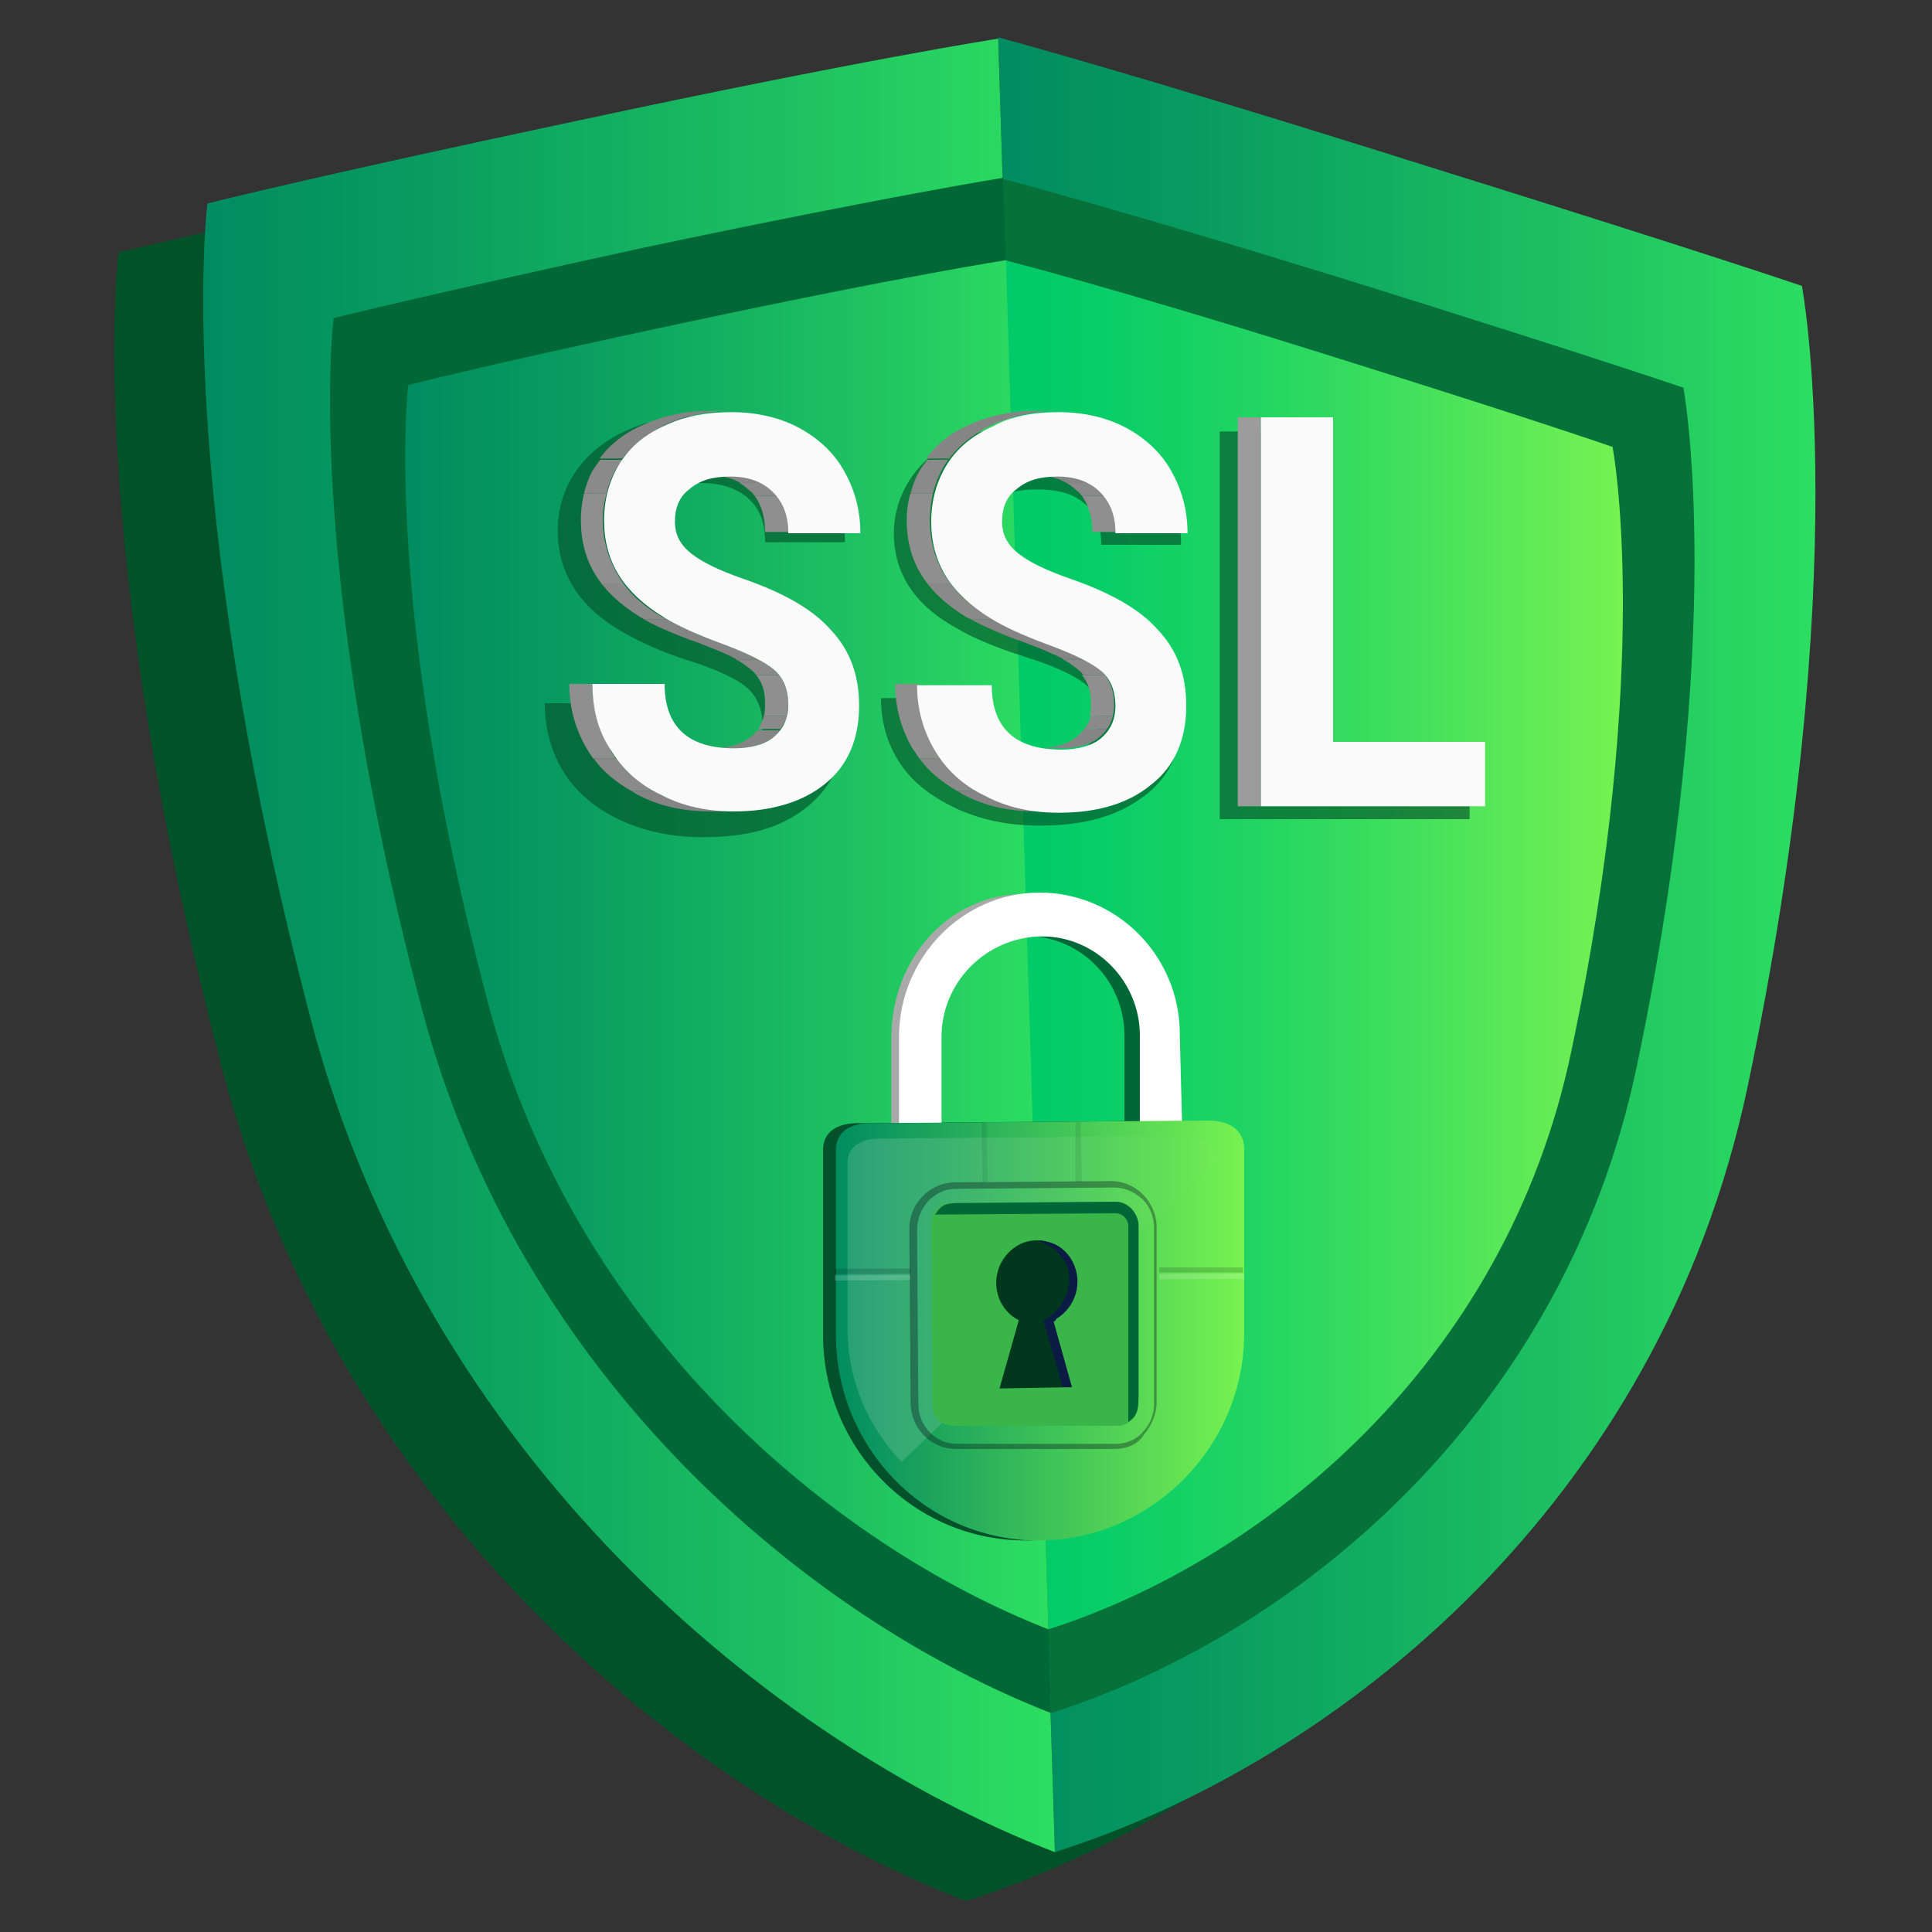 <?xml version="1.0" encoding="utf-8"?>
<!-- Generator: Adobe Illustrator 23.1.0, SVG Export Plug-In . SVG Version: 6.00 Build 0)  -->
<svg version="1.1" id="Layer_1" xmlns="http://www.w3.org/2000/svg" xmlns:xlink="http://www.w3.org/1999/xlink" x="0px" y="0px"
	 viewBox="0 0 150 150" style="enable-background:new 0 0 150 150;" xml:space="preserve">
<rect x="0" y="0" width="150" height="150" fill="#333333" stroke="none"/>
<style type="text/css">
	.st0{fill:#015129;}
	.st1{fill:url(#SVGID_1_);}
	.st2{fill:url(#SVGID_2_);}
	.st3{fill:#067239;}
	.st4{fill:#006837;}
	.st5{fill:url(#SVGID_3_);}
	.st6{fill:url(#SVGID_4_);}
	.st7{opacity:0.64;}
	.st8{enable-background:new    ;}
	.st9{clip-path:url(#SVGID_6_);enable-background:new    ;}
	.st10{fill:#8F8F8F;}
	.st11{fill:#8A8A8A;}
	.st12{fill:#858585;}
	.st13{clip-path:url(#SVGID_8_);enable-background:new    ;}
	.st14{clip-path:url(#SVGID_10_);enable-background:new    ;}
	.st15{fill:#FAFAFA;}
	.st16{clip-path:url(#SVGID_12_);enable-background:new    ;}
	.st17{clip-path:url(#SVGID_14_);enable-background:new    ;}
	.st18{clip-path:url(#SVGID_16_);enable-background:new    ;}
	.st19{fill:#808080;}
	.st20{fill:#9C9C9C;}
	.st21{fill:#AAA9A9;}
	.st22{fill:#2E355C;}
	.st23{fill:#03512A;}
	.st24{fill:#FFFFFF;}
	.st25{fill:url(#SVGID_17_);}
	.st26{opacity:0.15;fill:url(#SVGID_18_);enable-background:new    ;}
	.st27{opacity:0.22;fill:#FFFFFF;enable-background:new    ;}
	.st28{opacity:0.24;}
	.st29{opacity:0.34;fill:#010B16;enable-background:new    ;}
	.st30{opacity:0.47;}
	.st31{opacity:0.34;fill:#FFFFFF;enable-background:new    ;}
	.st32{fill:#39B54A;}
	.st33{fill:#01381D;}
	.st34{fill:#0A1C44;}
</style>
<path class="st0" d="M70.6,6.8c0,0-10.4,1.6-32.8,6.4c-21.2,4.6-28.6,6.4-28.6,6.4s-2.8,22.1,8.1,63.6c8.9,33.5,35.2,55.7,57.7,64.4
	c22-7,47-27.1,53.8-59.5c8.4-40,4.2-62.1,4.2-62.1s-7.6-2.6-29.1-9.3C81.1,9.5,70.6,6.8,70.6,6.8z"/>
<linearGradient id="SVGID_1_" gradientUnits="userSpaceOnUse" x1="77.465" y1="73.344" x2="141" y2="73.344">
	<stop  offset="0" style="stop-color:#008C60"/>
	<stop  offset="0.242" style="stop-color:#089B60"/>
	<stop  offset="0.704" style="stop-color:#1EC261"/>
	<stop  offset="1" style="stop-color:#2DDE61"/>
</linearGradient>
<path class="st1" d="M81.9,143.8c22-7,47-27.1,53.8-59.5c8.4-40,4.2-62.1,4.2-62.1s-7.6-2.6-29.1-9.3C88,5.7,77.5,2.9,77.5,2.9"/>
<linearGradient id="SVGID_2_" gradientUnits="userSpaceOnUse" x1="15.766" y1="73.362" x2="81.915" y2="73.362">
	<stop  offset="0" style="stop-color:#008C60"/>
	<stop  offset="0.242" style="stop-color:#089B60"/>
	<stop  offset="0.704" style="stop-color:#1EC261"/>
	<stop  offset="1" style="stop-color:#2DDE61"/>
</linearGradient>
<path class="st2" d="M77.5,3c0,0-10.4,1.6-32.8,6.4c-21.2,4.5-28.6,6.4-28.6,6.4s-2.8,22.1,8.1,63.6c8.9,33.5,35.2,55.7,57.7,64.4"
	/>
<path class="st3" d="M81.6,133c18.6-5.9,39.8-22.9,45.5-50.3c7.1-33.9,3.6-52.6,3.6-52.6s-6.4-2.2-24.6-7.9
	c-19.3-6-28.2-8.3-28.2-8.3"/>
<path class="st4" d="M77.9,13.8c0,0-8.8,1.4-27.8,5.4c-17.9,3.9-24.2,5.5-24.2,5.5s-2.4,18.7,6.9,53.8c7.5,28.3,29.8,47.1,48.8,54.5
	"/>
<linearGradient id="SVGID_3_" gradientUnits="userSpaceOnUse" x1="78.058" y1="73.375" x2="125.982" y2="73.375">
	<stop  offset="0" style="stop-color:#00CA69"/>
	<stop  offset="0.147" style="stop-color:#08CD67"/>
	<stop  offset="0.376" style="stop-color:#1ED463"/>
	<stop  offset="0.659" style="stop-color:#42E05C"/>
	<stop  offset="0.982" style="stop-color:#74F152"/>
	<stop  offset="1" style="stop-color:#77F251"/>
</linearGradient>
<path class="st5" d="M81.4,126.5c16.6-5.3,35.5-20.5,40.6-44.9c6.4-30.2,3.2-46.9,3.2-46.9s-5.7-2-22-7.1
	c-17.2-5.4-25.2-7.4-25.2-7.4"/>
<linearGradient id="SVGID_4_" gradientUnits="userSpaceOnUse" x1="31.385" y1="73.369" x2="81.346" y2="73.369">
	<stop  offset="0" style="stop-color:#008C60"/>
	<stop  offset="0.242" style="stop-color:#089B60"/>
	<stop  offset="0.704" style="stop-color:#1EC261"/>
	<stop  offset="1" style="stop-color:#2DDE61"/>
</linearGradient>
<path class="st6" d="M78.1,20.2c0,0-7.8,1.2-24.7,4.8c-16,3.4-21.7,4.9-21.7,4.9s-2.1,16.7,6.2,48c6.7,25.3,26.6,42,43.5,48.6"/>
<g class="st7">
	<g>
		<path class="st0" d="M59.2,56.3c0-1.2-0.4-2.2-1.2-2.9c-0.8-0.7-2.3-1.4-4.5-2.1c-2.2-0.7-3.9-1.5-5.1-2.2
			c-3.4-1.9-5.1-4.6-5.1-7.9c0-1.7,0.5-3.3,1.4-4.6c0.9-1.3,2.2-2.4,4-3.2c1.7-0.8,3.7-1.1,5.8-1.1c2.2,0,4.1,0.4,5.8,1.2
			c1.7,0.8,3,2,3.9,3.5c0.9,1.5,1.4,3.2,1.4,5.1h-6.2c0-1.5-0.4-2.6-1.3-3.4c-0.9-0.8-2.1-1.2-3.7-1.2c-1.5,0-2.7,0.3-3.5,1
			c-0.8,0.7-1.3,1.6-1.3,2.7c0,1,0.5,1.9,1.5,2.6c1,0.7,2.4,1.4,4.4,2c3.5,1.1,6.1,2.5,7.7,4.2c1.6,1.7,2.4,3.7,2.4,6.2
			c0,2.8-1,4.9-3,6.5c-2,1.6-4.6,2.3-8,2.3c-2.3,0-4.4-0.4-6.4-1.3c-1.9-0.9-3.4-2.1-4.4-3.7c-1-1.6-1.5-3.4-1.5-5.4h6.2
			c0,3.5,2,5.3,6,5.3c1.5,0,2.6-0.3,3.5-0.9C58.8,58.3,59.2,57.5,59.2,56.3z"/>
		<path class="st0" d="M85.3,55.7c0-1.2-0.4-2.1-1.2-2.7c-0.8-0.6-2.3-1.3-4.5-2c-2.2-0.7-3.9-1.4-5.1-2.1c-3.4-1.8-5.1-4.3-5.1-7.5
			c0-1.6,0.5-3.1,1.4-4.4c0.9-1.3,2.2-2.3,4-3c1.7-0.7,3.6-1.1,5.8-1.1c2.2,0,4.1,0.4,5.8,1.2c1.7,0.8,3,1.9,3.9,3.3
			c0.9,1.4,1.4,3,1.4,4.9h-6.2c0-1.4-0.4-2.5-1.3-3.2c-0.9-0.8-2.1-1.1-3.7-1.1c-1.5,0-2.7,0.3-3.5,1c-0.8,0.6-1.3,1.5-1.3,2.5
			c0,1,0.5,1.8,1.5,2.5c1,0.7,2.4,1.3,4.4,1.9c3.5,1.1,6.1,2.4,7.7,4c1.6,1.6,2.4,3.5,2.4,5.9c0,2.6-1,4.7-3,6.1
			c-2,1.5-4.6,2.2-8,2.2c-2.3,0-4.4-0.4-6.4-1.3c-1.9-0.9-3.4-2-4.4-3.5c-1-1.5-1.5-3.2-1.5-5.1h6.2c0,3.3,2,5,6,5
			c1.5,0,2.6-0.3,3.4-0.9C84.9,57.6,85.3,56.8,85.3,55.7z"/>
		<path class="st0" d="M100.9,58.6h13.2v5H94.7V33.5h6.2V58.6z"/>
	</g>
</g>
<g>
	<g>
		<g class="st8">
			<g class="st8">
				<defs>
					<path id="SVGID_5_" class="st8" d="M61.2,41.3l-1.8,0c0-1.4-0.4-2.4-1.2-3.2s-1.9-1.2-3.3-1.2l1.8,0c1.4,0,2.5,0.4,3.3,1.2
						C60.8,38.8,61.2,39.9,61.2,41.3z"/>
				</defs>
				<clipPath id="SVGID_6_">
					<use xlink:href="#SVGID_5_"  style="overflow:visible;"/>
				</clipPath>
				<g class="st9">
					<path class="st10" d="M61.2,41.3h-1.8c0-1.2-0.3-2.1-0.8-2.8h1.8C60.9,39.2,61.2,40.1,61.2,41.3"/>
					<path class="st11" d="M60.4,38.5l-1.8,0c-0.1-0.1-0.2-0.3-0.4-0.4c-0.2-0.2-0.5-0.4-0.8-0.6h1.8c0.3,0.2,0.5,0.4,0.8,0.6
						C60.2,38.2,60.3,38.3,60.4,38.5"/>
					<path class="st12" d="M59.3,37.5h-1.8c-0.7-0.4-1.5-0.6-2.5-0.6h1.8C57.7,36.9,58.6,37.1,59.3,37.5"/>
				</g>
			</g>
			<g class="st8">
				<defs>
					<path id="SVGID_7_" class="st8" d="M57,58.1l-1.8,0c1.3,0,2.4-0.3,3.1-0.9c0.7-0.6,1.1-1.4,1.1-2.5c0-1.2-0.4-2.1-1.1-2.7
						c-0.7-0.6-2.1-1.3-4-2s-3.5-1.4-4.6-2.1c-3.1-1.9-4.6-4.3-4.6-7.5c0-1.6,0.4-3.1,1.2-4.4s2-2.3,3.6-3c1.5-0.7,3.3-1.1,5.2-1.1
						l1.8,0c-1.9,0-3.7,0.4-5.2,1.1c-1.5,0.7-2.7,1.7-3.6,3s-1.2,2.7-1.2,4.4c0,3.1,1.5,5.6,4.6,7.5c1.1,0.7,2.7,1.4,4.6,2.1
						s3.3,1.4,4,2s1.1,1.5,1.1,2.7c0,1.1-0.4,1.9-1.1,2.5C59.3,57.8,58.3,58.1,57,58.1z"/>
				</defs>
				<clipPath id="SVGID_8_">
					<use xlink:href="#SVGID_7_"  style="overflow:visible;"/>
				</clipPath>
				<g class="st13">
					<path class="st12" d="M57,58.1h-1.8c1.3,0,2.4-0.3,3.1-0.9c0.2-0.2,0.4-0.3,0.5-0.5h1.8c-0.1,0.2-0.3,0.4-0.5,0.5
						C59.3,57.8,58.3,58.1,57,58.1"/>
					<path class="st11" d="M60.6,56.6h-1.8c0.2-0.3,0.4-0.6,0.5-1l1.8,0C61,56,60.8,56.3,60.6,56.6"/>
					<path class="st10" d="M61.1,55.6h-1.8c0.1-0.3,0.1-0.6,0.1-1c0-0.9-0.2-1.6-0.7-2.2h1.8c0.4,0.6,0.7,1.3,0.7,2.2
						C61.2,55,61.1,55.3,61.1,55.6"/>
					<path class="st11" d="M60.5,52.4l-1.8,0c-0.1-0.2-0.3-0.3-0.5-0.5c-0.3-0.2-0.6-0.5-1.1-0.7H59c0.4,0.2,0.8,0.5,1.1,0.7
						C60.2,52.1,60.4,52.3,60.5,52.4"/>
					<path class="st12" d="M59,51.2h-1.8c-0.7-0.4-1.7-0.8-3-1.3c-1.7-0.6-3.1-1.2-4.2-1.8h1.8c1.1,0.6,2.5,1.2,4.2,1.8
						C57.3,50.4,58.3,50.8,59,51.2"/>
					<path class="st11" d="M51.8,48.1h-1.8c-0.1-0.1-0.3-0.2-0.4-0.2c-1.3-0.8-2.3-1.6-3-2.6h1.8c0.7,1,1.8,1.9,3,2.6
						C51.6,48,51.7,48,51.8,48.1"/>
					<path class="st10" d="M48.4,45.3h-1.8c-1.1-1.4-1.6-3-1.6-4.9c0-0.8,0.1-1.5,0.3-2.1h1.8c-0.2,0.7-0.3,1.4-0.3,2.1
						C46.8,42.2,47.4,43.9,48.4,45.3"/>
					<path class="st11" d="M47.1,38.3h-1.8c0.2-0.8,0.5-1.5,1-2.2c0.1-0.1,0.2-0.3,0.3-0.4h1.8c-0.1,0.1-0.2,0.3-0.3,0.4
						C47.6,36.7,47.3,37.5,47.1,38.3"/>
					<path class="st12" d="M48.3,35.6h-1.8c0.8-1.1,1.9-2,3.3-2.6c1.5-0.7,3.3-1.1,5.2-1.1h1.8c-1.9,0-3.7,0.4-5.2,1.1
						C50.2,33.7,49.1,34.6,48.3,35.6"/>
				</g>
			</g>
			<g class="st8">
				<defs>
					<path id="SVGID_9_" class="st8" d="M57,63l-1.8,0c-2.1,0-4-0.4-5.7-1.3c-1.7-0.8-3-2-3.9-3.5c-0.9-1.5-1.4-3.2-1.4-5.1l1.8,0
						c0,1.9,0.5,3.7,1.4,5.1c0.9,1.5,2.2,2.6,3.9,3.5C53,62.5,54.9,63,57,63z"/>
				</defs>
				<clipPath id="SVGID_10_">
					<use xlink:href="#SVGID_9_"  style="overflow:visible;"/>
				</clipPath>
				<g class="st14">
					<path class="st12" d="M57,63h-1.8c-2.1,0-4-0.4-5.7-1.3c-0.2-0.1-0.3-0.2-0.5-0.3h1.8c0.2,0.1,0.3,0.2,0.5,0.3
						C53,62.5,54.9,63,57,63"/>
					<path class="st11" d="M50.8,61.4H49c-1.2-0.7-2.2-1.5-2.9-2.5h1.8C48.6,59.9,49.6,60.8,50.8,61.4"/>
					<path class="st10" d="M47.8,58.9h-1.8c-0.2-0.2-0.3-0.5-0.5-0.7c-0.9-1.5-1.4-3.2-1.4-5.1H46c0,1.9,0.5,3.7,1.4,5.1
						C47.5,58.5,47.7,58.7,47.8,58.9"/>
				</g>
			</g>
			<g>
				<path class="st15" d="M56.8,32c1.9,0,3.7,0.4,5.2,1.2c1.5,0.8,2.7,1.9,3.5,3.3s1.3,3,1.3,4.9h-5.6c0-1.4-0.4-2.4-1.2-3.2
					c-0.8-0.8-1.9-1.2-3.3-1.2c-1.4,0-2.4,0.3-3.2,1c-0.8,0.6-1.1,1.5-1.1,2.5c0,1,0.4,1.8,1.3,2.5c0.9,0.7,2.2,1.3,3.9,1.9
					c3.2,1.1,5.5,2.4,6.9,4c1.5,1.6,2.2,3.5,2.2,5.9c0,2.6-0.9,4.7-2.7,6.1C62.4,62.2,60,63,57,63c-2.1,0-4-0.4-5.7-1.3
					c-1.7-0.8-3-2-3.9-3.5C46.4,56.7,46,55,46,53.1h5.6c0,3.3,1.8,5,5.4,5c1.3,0,2.4-0.3,3.1-0.9c0.7-0.6,1.1-1.4,1.1-2.5
					c0-1.2-0.4-2.1-1.1-2.7s-2.1-1.3-4-2s-3.5-1.4-4.6-2.1c-3.1-1.9-4.6-4.3-4.6-7.5c0-1.6,0.4-3.1,1.2-4.4s2-2.3,3.6-3
					C53.2,32.3,54.9,32,56.8,32z"/>
			</g>
		</g>
		<g class="st8">
			<g class="st8">
				<defs>
					<path id="SVGID_11_" class="st8" d="M86.6,41.3h-1.8c0-1.4-0.4-2.4-1.2-3.2c-0.8-0.8-1.9-1.2-3.3-1.2l1.8,0
						c1.4,0,2.5,0.4,3.3,1.2S86.6,39.9,86.6,41.3z"/>
				</defs>
				<clipPath id="SVGID_12_">
					<use xlink:href="#SVGID_11_"  style="overflow:visible;"/>
				</clipPath>
				<g class="st16">
					<path class="st10" d="M86.6,41.3h-1.8c0-1.2-0.3-2.1-0.8-2.8h1.8C86.3,39.2,86.6,40.1,86.6,41.3"/>
					<path class="st11" d="M85.8,38.5l-1.8,0c-0.1-0.1-0.2-0.3-0.4-0.4c-0.2-0.2-0.5-0.4-0.8-0.6h1.8c0.3,0.2,0.5,0.4,0.8,0.6
						C85.5,38.2,85.7,38.3,85.8,38.5"/>
					<path class="st12" d="M84.6,37.5h-1.8c-0.7-0.4-1.5-0.6-2.5-0.6h1.8C83.1,36.9,83.9,37.1,84.6,37.5"/>
				</g>
			</g>
			<g class="st8">
				<defs>
					<path id="SVGID_13_" class="st8" d="M82.3,58.1h-1.8c1.3,0,2.4-0.3,3.1-0.9c0.7-0.6,1.1-1.4,1.1-2.5c0-1.2-0.4-2.1-1.1-2.7
						c-0.7-0.6-2.1-1.3-4-2c-1.9-0.7-3.5-1.4-4.6-2.1c-3.1-1.9-4.6-4.3-4.6-7.5c0-1.6,0.4-3.1,1.2-4.4c0.8-1.3,2-2.3,3.6-3
						c1.5-0.7,3.3-1.1,5.2-1.1l1.8,0c-1.9,0-3.7,0.4-5.2,1.1c-1.5,0.7-2.7,1.7-3.6,3c-0.8,1.3-1.2,2.7-1.2,4.4
						c0,3.1,1.5,5.6,4.6,7.5c1.1,0.7,2.7,1.4,4.6,2.1c1.9,0.7,3.3,1.4,4,2c0.7,0.6,1.1,1.5,1.1,2.7c0,1.1-0.4,1.9-1.1,2.5
						C84.7,57.8,83.7,58.1,82.3,58.1z"/>
				</defs>
				<clipPath id="SVGID_14_">
					<use xlink:href="#SVGID_13_"  style="overflow:visible;"/>
				</clipPath>
				<g class="st17">
					<path class="st12" d="M82.3,58.1h-1.8c1.3,0,2.4-0.3,3.1-0.9c0.2-0.2,0.4-0.4,0.5-0.6H86c-0.2,0.2-0.3,0.4-0.5,0.6
						C84.7,57.8,83.7,58.1,82.3,58.1"/>
					<path class="st11" d="M86,56.6h-1.8c0.2-0.3,0.4-0.6,0.5-1h1.8C86.3,56,86.2,56.3,86,56.6"/>
					<path class="st10" d="M86.4,55.6h-1.8c0.1-0.3,0.1-0.6,0.1-1c0-0.9-0.2-1.6-0.7-2.2h1.8c0.4,0.6,0.7,1.3,0.7,2.2
						C86.6,55,86.5,55.3,86.4,55.6"/>
					<path class="st11" d="M85.9,52.4l-1.8,0c-0.1-0.2-0.3-0.3-0.5-0.5c-0.3-0.2-0.6-0.5-1.1-0.7h1.8c0.4,0.2,0.8,0.5,1.1,0.7
						C85.6,52.1,85.8,52.3,85.9,52.4"/>
					<path class="st12" d="M84.4,51.2h-1.8c-0.7-0.4-1.7-0.8-3-1.3c-1.7-0.6-3.1-1.2-4.2-1.8h1.8c1.1,0.6,2.5,1.2,4.2,1.8
						C82.6,50.4,83.6,50.8,84.4,51.2"/>
					<path class="st11" d="M77.2,48.1h-1.8c-0.1-0.1-0.3-0.1-0.4-0.2c-1.3-0.8-2.3-1.6-3-2.6l1.8,0c0.7,1,1.8,1.9,3,2.6
						C76.9,48,77.1,48,77.2,48.1"/>
					<path class="st10" d="M73.8,45.3l-1.8,0c-1.1-1.4-1.6-3-1.6-4.9c0-0.8,0.1-1.5,0.3-2.1h1.8c-0.2,0.7-0.3,1.4-0.3,2.1
						C72.2,42.2,72.7,43.9,73.8,45.3"/>
					<path class="st11" d="M72.5,38.3h-1.8c0.2-0.8,0.5-1.5,1-2.2c0.1-0.1,0.2-0.3,0.3-0.4h1.8c-0.1,0.1-0.2,0.3-0.3,0.4
						C73,36.7,72.7,37.5,72.5,38.3"/>
					<path class="st12" d="M73.7,35.6h-1.8c0.8-1.1,1.9-2,3.3-2.6c1.5-0.7,3.3-1.1,5.2-1.1h1.8c-1.9,0-3.7,0.4-5.2,1.1
						C75.6,33.7,74.5,34.6,73.7,35.6"/>
				</g>
			</g>
			<g class="st8">
				<defs>
					<path id="SVGID_15_" class="st8" d="M82.3,63h-1.8c-2.1,0-4-0.4-5.7-1.3c-1.7-0.8-3-2-3.9-3.5c-0.9-1.5-1.4-3.2-1.4-5.1l1.8,0
						c0,1.9,0.5,3.7,1.4,5.1c0.9,1.5,2.2,2.6,3.9,3.5C78.3,62.5,80.2,63,82.3,63z"/>
				</defs>
				<clipPath id="SVGID_16_">
					<use xlink:href="#SVGID_15_"  style="overflow:visible;"/>
				</clipPath>
				<g class="st18">
					<path class="st12" d="M82.3,63h-1.8c-2.1,0-4-0.4-5.7-1.3c-0.2-0.1-0.3-0.2-0.5-0.3h1.8c0.2,0.1,0.3,0.2,0.5,0.3
						C78.3,62.5,80.2,63,82.3,63"/>
					<path class="st11" d="M76.1,61.4h-1.8c-1.2-0.7-2.2-1.5-2.9-2.5h1.8C74,59.9,74.9,60.8,76.1,61.4"/>
					<path class="st10" d="M73.2,58.9h-1.8c-0.2-0.2-0.3-0.5-0.5-0.7c-0.9-1.5-1.4-3.2-1.4-5.1h1.8c0,1.9,0.5,3.7,1.4,5.1
						C72.9,58.5,73,58.7,73.2,58.9"/>
				</g>
			</g>
			<g>
				<path class="st15" d="M82.2,32c1.9,0,3.7,0.4,5.2,1.2c1.5,0.8,2.7,1.9,3.5,3.3c0.8,1.4,1.3,3,1.3,4.9h-5.6
					c0-1.4-0.4-2.4-1.2-3.2s-1.9-1.2-3.3-1.2c-1.4,0-2.4,0.3-3.2,1c-0.8,0.6-1.1,1.5-1.1,2.5c0,1,0.4,1.8,1.3,2.5
					c0.9,0.7,2.2,1.3,3.9,1.9c3.2,1.1,5.5,2.4,6.9,4c1.5,1.6,2.2,3.5,2.2,5.9c0,2.6-0.9,4.7-2.7,6.1c-1.8,1.5-4.2,2.2-7.2,2.2
					c-2.1,0-4-0.4-5.7-1.3c-1.7-0.8-3-2-3.9-3.5c-0.9-1.5-1.4-3.2-1.4-5.1H77c0,3.3,1.8,5,5.4,5c1.3,0,2.4-0.3,3.1-0.9
					c0.7-0.6,1.1-1.4,1.1-2.5c0-1.2-0.4-2.1-1.1-2.7c-0.7-0.6-2.1-1.3-4-2c-1.9-0.7-3.5-1.4-4.6-2.1c-3.1-1.9-4.6-4.3-4.6-7.5
					c0-1.6,0.4-3.1,1.2-4.4c0.8-1.3,2-2.3,3.6-3C78.5,32.3,80.3,32,82.2,32z"/>
			</g>
		</g>
		<g class="st8">
			<g>
				<polygon class="st19" points="103.5,57.6 101.7,57.6 113.6,57.6 115.3,57.6 				"/>
			</g>
			<g>
				<rect x="96.1" y="32.4" class="st20" width="1.8" height="30.2"/>
			</g>
			<g>
				<polygon class="st15" points="103.5,32.4 103.5,57.6 115.3,57.6 115.3,62.6 97.9,62.6 97.9,32.4 				"/>
			</g>
		</g>
	</g>
</g>
<g>
	<g>
		<path class="st21" d="M70.1,80.6c0-5.9,4.5-10.7,10.3-11.2c-0.3,0-0.5,0-0.8,0c-6,0-10.4,5.1-10.4,11.2v7.8h0.9V80.6z"/>
		<path class="st4" d="M88.7,80.4c0-4.2-3.4-7.7-7.6-7.7c0,0,0,0-0.1,0c-0.2,0-0.4,0-0.6,0c3.9,0.4,6.9,3.7,6.9,7.7v7.8h1.4V80.4z"
			/>
		<path class="st22" d="M82.7,102.4c1.6-0.8,2.6-2.4,2.6-4.2c0.1-2.4-1.8-4.4-4.2-4.4c0,0-0.1,0-0.1,0c-0.2,0-0.4,0-0.6,0.1
			c2.1,0.4,3.6,2.2,3.6,4.4c0,1.8-1,3.4-2.6,4.2l1.6,7.9l-5.5,0.1v0l6.9-0.2L82.7,102.4z"/>
		<path class="st23" d="M65.2,103.7V89.4c0-1.5,1.2-2.1,2.7-2.1L93.1,87h-0.3l-26.2,0.2c-1.5,0-2.7,0.6-2.7,2.1v14.3
			c0,8.9,7.1,16.1,15.9,16h0.5C71.9,119.3,65.2,112.3,65.2,103.7z"/>
		<path class="st24" d="M91.8,88.2l-3.3,0v-7.8c0-4.2-3.4-7.7-7.6-7.7c0,0,0,0-0.1,0c-4.3,0.1-7.7,3.6-7.7,7.8v7.8l-3.3,0v-7.8
			c0-6.1,4.9-11.2,10.9-11.2c6,0,10.9,4.9,10.9,11c0,0,0,0.1,0,0.1L91.8,88.2z"/>
		<linearGradient id="SVGID_17_" gradientUnits="userSpaceOnUse" x1="64.79" y1="103.351" x2="96.499" y2="103.351">
			<stop  offset="0" style="stop-color:#008C60"/>
			<stop  offset="1" style="stop-color:#77F251"/>
		</linearGradient>
		<path class="st25" d="M93.8,87l-26.2,0.2c-1.5,0-2.7,0.6-2.7,2.1v14.3c0,8.9,7.1,16.1,15.9,16c8.7-0.1,15.9-7.4,15.8-16.3V89.1
			C96.5,87.6,95.3,87,93.8,87z M83.9,110.2l-6.9,0.2l1.6-8c-1.5-0.8-2.5-2.3-2.4-4c0-2.5,1.9-4.5,4.4-4.6c2.4,0,4.4,1.9,4.4,4.3
			c0,0,0,0.1,0,0.1c0,1.8-1,3.4-2.6,4.2L83.9,110.2z"/>
		
			<linearGradient id="SVGID_18_" gradientUnits="userSpaceOnUse" x1="65.824" y1="51.126" x2="94.448" y2="51.126" gradientTransform="matrix(1 0 0 -1 0 152)">
			<stop  offset="0.1" style="stop-color:#FFFFFF"/>
			<stop  offset="0.87" style="stop-color:#FFFFFF;stop-opacity:0.1"/>
		</linearGradient>
		<path class="st26" d="M92,88.2l-23.7,0.2c-1.4,0-2.5,0.6-2.5,1.9v12.9c0,3.8,1.5,7.5,4.2,10.3l24.4-23.4
			C94.5,88.8,93.3,88.2,92,88.2z M83.1,109.2l-6.2,0.1l1.4-7.2c-1.4-0.7-2.2-2.1-2.2-3.6c0-2.2,1.7-4.1,3.9-4.2
			c2.2,0,3.9,1.7,3.9,3.9c0,0,0,0.1,0,0.1c0,1.6-0.9,3.1-2.3,3.8L83.1,109.2z"/>
		<path class="st27" d="M71.6,80.2c0,0,0-0.2-0.1-0.6l0-0.3c0-0.1,0-0.3,0-0.4c0-0.1,0-0.3,0-0.5c0-0.2,0-0.3,0.1-0.5
			c0-0.2,0.1-0.4,0.1-0.6l0.2-0.6c0.1-0.4,0.3-0.8,0.5-1.2c0.2-0.4,0.4-0.8,0.7-1.2c0.3-0.4,0.6-0.8,0.9-1.1c0.3-0.3,0.7-0.7,1.1-1
			c0.4-0.3,0.8-0.5,1.2-0.8c0.4-0.2,0.8-0.4,1.2-0.5l0.6-0.2l0.5-0.1c0.3-0.1,0.6-0.1,1-0.1l0.4,0h0.3l0.7,0l-0.6,0.1l-0.3,0.1
			l-0.4,0.1c-0.3,0.1-0.6,0.2-0.9,0.3l-0.5,0.2l-0.5,0.2c-0.4,0.1-0.7,0.4-1.1,0.6c-0.4,0.2-0.7,0.5-1.1,0.8c-0.4,0.3-0.7,0.6-1,0.9
			c-0.3,0.3-0.6,0.7-0.9,1c-0.3,0.4-0.5,0.7-0.7,1.1c-0.1,0.2-0.2,0.4-0.3,0.6c-0.1,0.2-0.2,0.4-0.2,0.6c-0.1,0.2-0.1,0.4-0.2,0.5
			L72,77.9c-0.1,0.3-0.2,0.6-0.2,0.9c0,0.1-0.1,0.3-0.1,0.4c0,0.1,0,0.2,0,0.3C71.6,80,71.6,80.2,71.6,80.2z"/>
		<g class="st28">
			<polygon class="st29" points="76.7,91.8 76.3,91.8 76.2,87.2 76.6,87.2 			"/>
			<polygon class="st29" points="84,91.8 83.5,91.8 83.5,87.1 83.9,87.1 			"/>
		</g>
		<g class="st30">
			
				<rect x="64.8" y="99" transform="matrix(1 -5.235964e-03 5.235964e-03 1 -0.518 0.356)" class="st31" width="5.9" height="0.4"/>
			
				<rect x="64.8" y="98.5" transform="matrix(1 -5.235964e-03 5.235964e-03 1 -0.516 0.356)" class="st29" width="5.9" height="0.4"/>
		</g>
		<g class="st30">
			
				<rect x="90" y="98.9" transform="matrix(1 -3.839715e-03 3.839715e-03 1 -0.38 0.359)" class="st31" width="6.6" height="0.4"/>
			<polygon class="st29" points="96.5,98.8 90,98.8 90,98.4 96.5,98.4 			"/>
		</g>
		<path class="st32" d="M86.8,110.7l-12.8,0c-0.9,0-1.6-0.7-1.6-1.6c0,0,0,0,0,0L72.3,95c0-0.9,0.7-1.6,1.5-1.6l12.8-0.1
			c0.9,0,1.6,0.7,1.6,1.6c0,0,0,0,0,0l0,14.1C88.3,110,87.6,110.7,86.8,110.7z"/>
		<path class="st33" d="M83.2,107.7L83.2,107.7l-5.6,0.1l1.5-5.3c-0.6-0.3-1.1-0.8-1.4-1.4c-0.8-1.6-0.2-3.5,1.3-4.4
			c0.7-0.4,1.5-0.5,2.2-0.3c0.9,0.3,1.6,0.9,2,1.6c0.8,1.6,0.2,3.5-1.3,4.4c-0.1,0.1-0.2,0.1-0.2,0.2L83.2,107.7z"/>
		<path class="st34" d="M81.8,102.6c0.1,0,0.2-0.1,0.2-0.2c1.5-0.9,2.1-2.8,1.3-4.4c-0.4-0.8-1.1-1.4-2-1.6c-0.3-0.1-0.7-0.1-1-0.1
			c0.2,0,0.4,0,0.5,0.1c0.8,0.3,1.5,0.9,1.9,1.6c0.8,1.5,0,3.6-1.5,4.4c-0.1,0.1-0.2,0.1-0.2,0.1l1.5,5.2h0.7l0-0.1L81.8,102.6z"/>
		<path class="st29" d="M86.5,112.5L86.5,112.5l-12.3,0c-1.9,0-3.5-1.6-3.5-3.6l-0.1-13.5c0-1.9,1.5-3.5,3.4-3.6l12.3-0.1l0,0
			c0.9,0,1.8,0.4,2.4,1c0.7,0.7,1.1,1.6,1.1,2.6l0,13.6c0,0.9-0.4,1.8-1,2.5C88.4,112.1,87.5,112.5,86.5,112.5z M86.5,92.2
			L86.5,92.2l-12.3,0.1c-1.7,0-3,1.5-3,3.2l0.1,13.5c0,1.7,1.3,3.1,3,3.1l12.3,0l0,0c0.8,0,1.6-0.3,2.1-0.9c0.6-0.6,0.9-1.4,0.9-2.2
			l0-13.6c0-0.9-0.3-1.7-0.9-2.3C88,92.5,87.3,92.2,86.5,92.2z"/>
		<path class="st4" d="M87.6,110.4L87.6,110.4c0.8-0.5,0.8-1.1,0.8-2.4l0-12.8c0-1-0.8-1.9-1.8-1.9l-11.6,0.1c-1.5,0-1.8,0-2.4,0.9
			l14-0.1c0.6,0,1,0.5,1,1c0,0,0,0,0,0L87.6,110.4"/>
	</g>
</g>
</svg>
